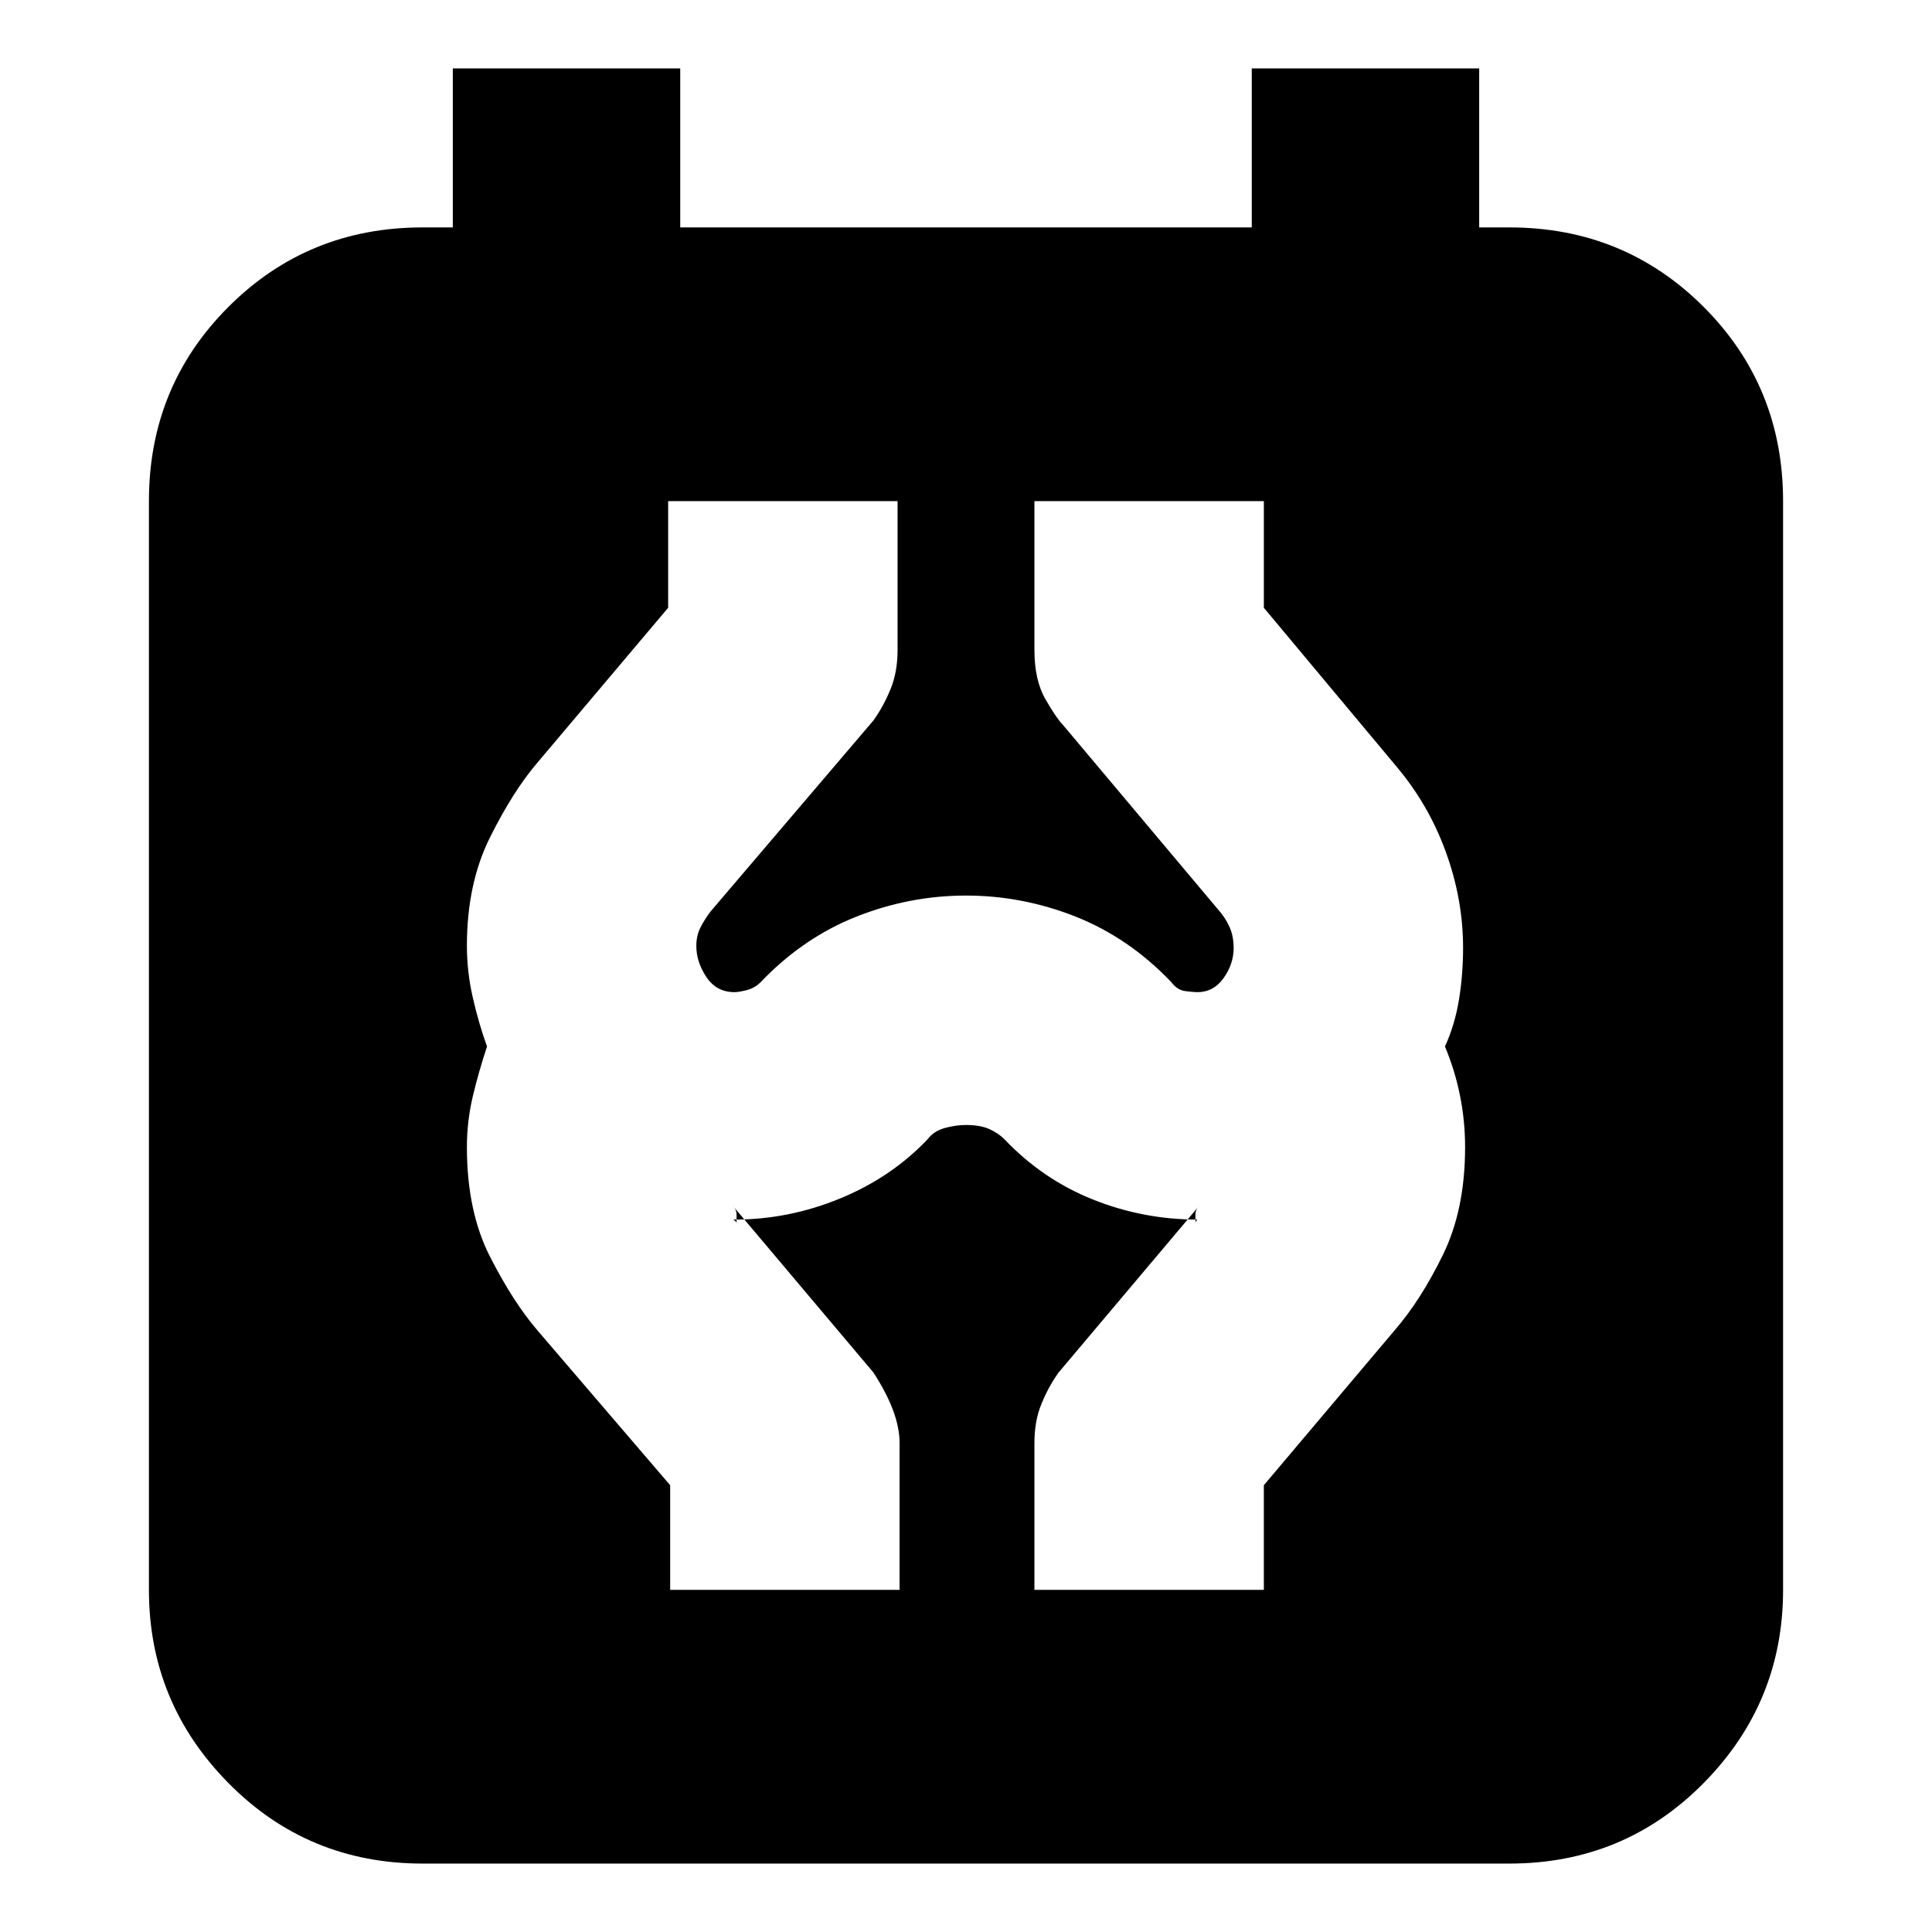 <svg xmlns="http://www.w3.org/2000/svg" height="24" width="24"><path d="M5.25 23.15q-1.425 0-2.412-1-.988-1-.988-2.4V6.225q0-1.425.988-2.413.987-.987 2.412-.987h.375V.85H8.45v1.975h7.1V.85h2.825v1.975h.375q1.425 0 2.413.987.987.988.987 2.413V19.75q0 1.4-.987 2.4-.988 1-2.413 1Zm3.075-3.4h2.85v-1.825q0-.375-.325-.875L9.1 14.975q.05.05.05.113v.112q0-.025-.025-.038-.025-.012 0-.012.675 0 1.313-.263.637-.262 1.087-.737.075-.1.213-.138.137-.037.262-.037.175 0 .288.05.112.05.187.125.475.5 1.1.75.625.25 1.3.25l-.012.012q-.013.013-.013.038v-.112q0-.063.05-.113l-1.75 2.075q-.125.175-.212.388-.088.212-.088.487v1.825h2.85v-1.3l1.625-1.925q.325-.375.6-.938.275-.562.275-1.337 0-.325-.063-.638-.062-.312-.187-.612.125-.275.175-.588.05-.312.05-.637 0-.6-.213-1.188-.212-.587-.612-1.062L15.7 7.55V6.225h-2.85v1.85q0 .375.138.613.137.237.212.312l1.975 2.35q.075.1.113.2.037.1.037.225 0 .2-.125.375t-.325.175q-.05 0-.15-.013-.1-.012-.175-.112-.525-.55-1.187-.813-.663-.262-1.363-.262t-1.362.262q-.663.263-1.188.813-.075.075-.175.1-.1.025-.15.025-.225 0-.35-.188-.125-.187-.125-.387 0-.125.05-.225t.125-.2L10.85 8.95q.125-.175.212-.388.088-.212.088-.487v-1.85H8.3V7.55L6.675 9.475q-.3.35-.587.925-.288.575-.288 1.35 0 .325.075.65t.175.6q-.1.3-.175.612-.075.313-.075.638 0 .8.288 1.363.287.562.587.912l1.65 1.925Z"/></svg>